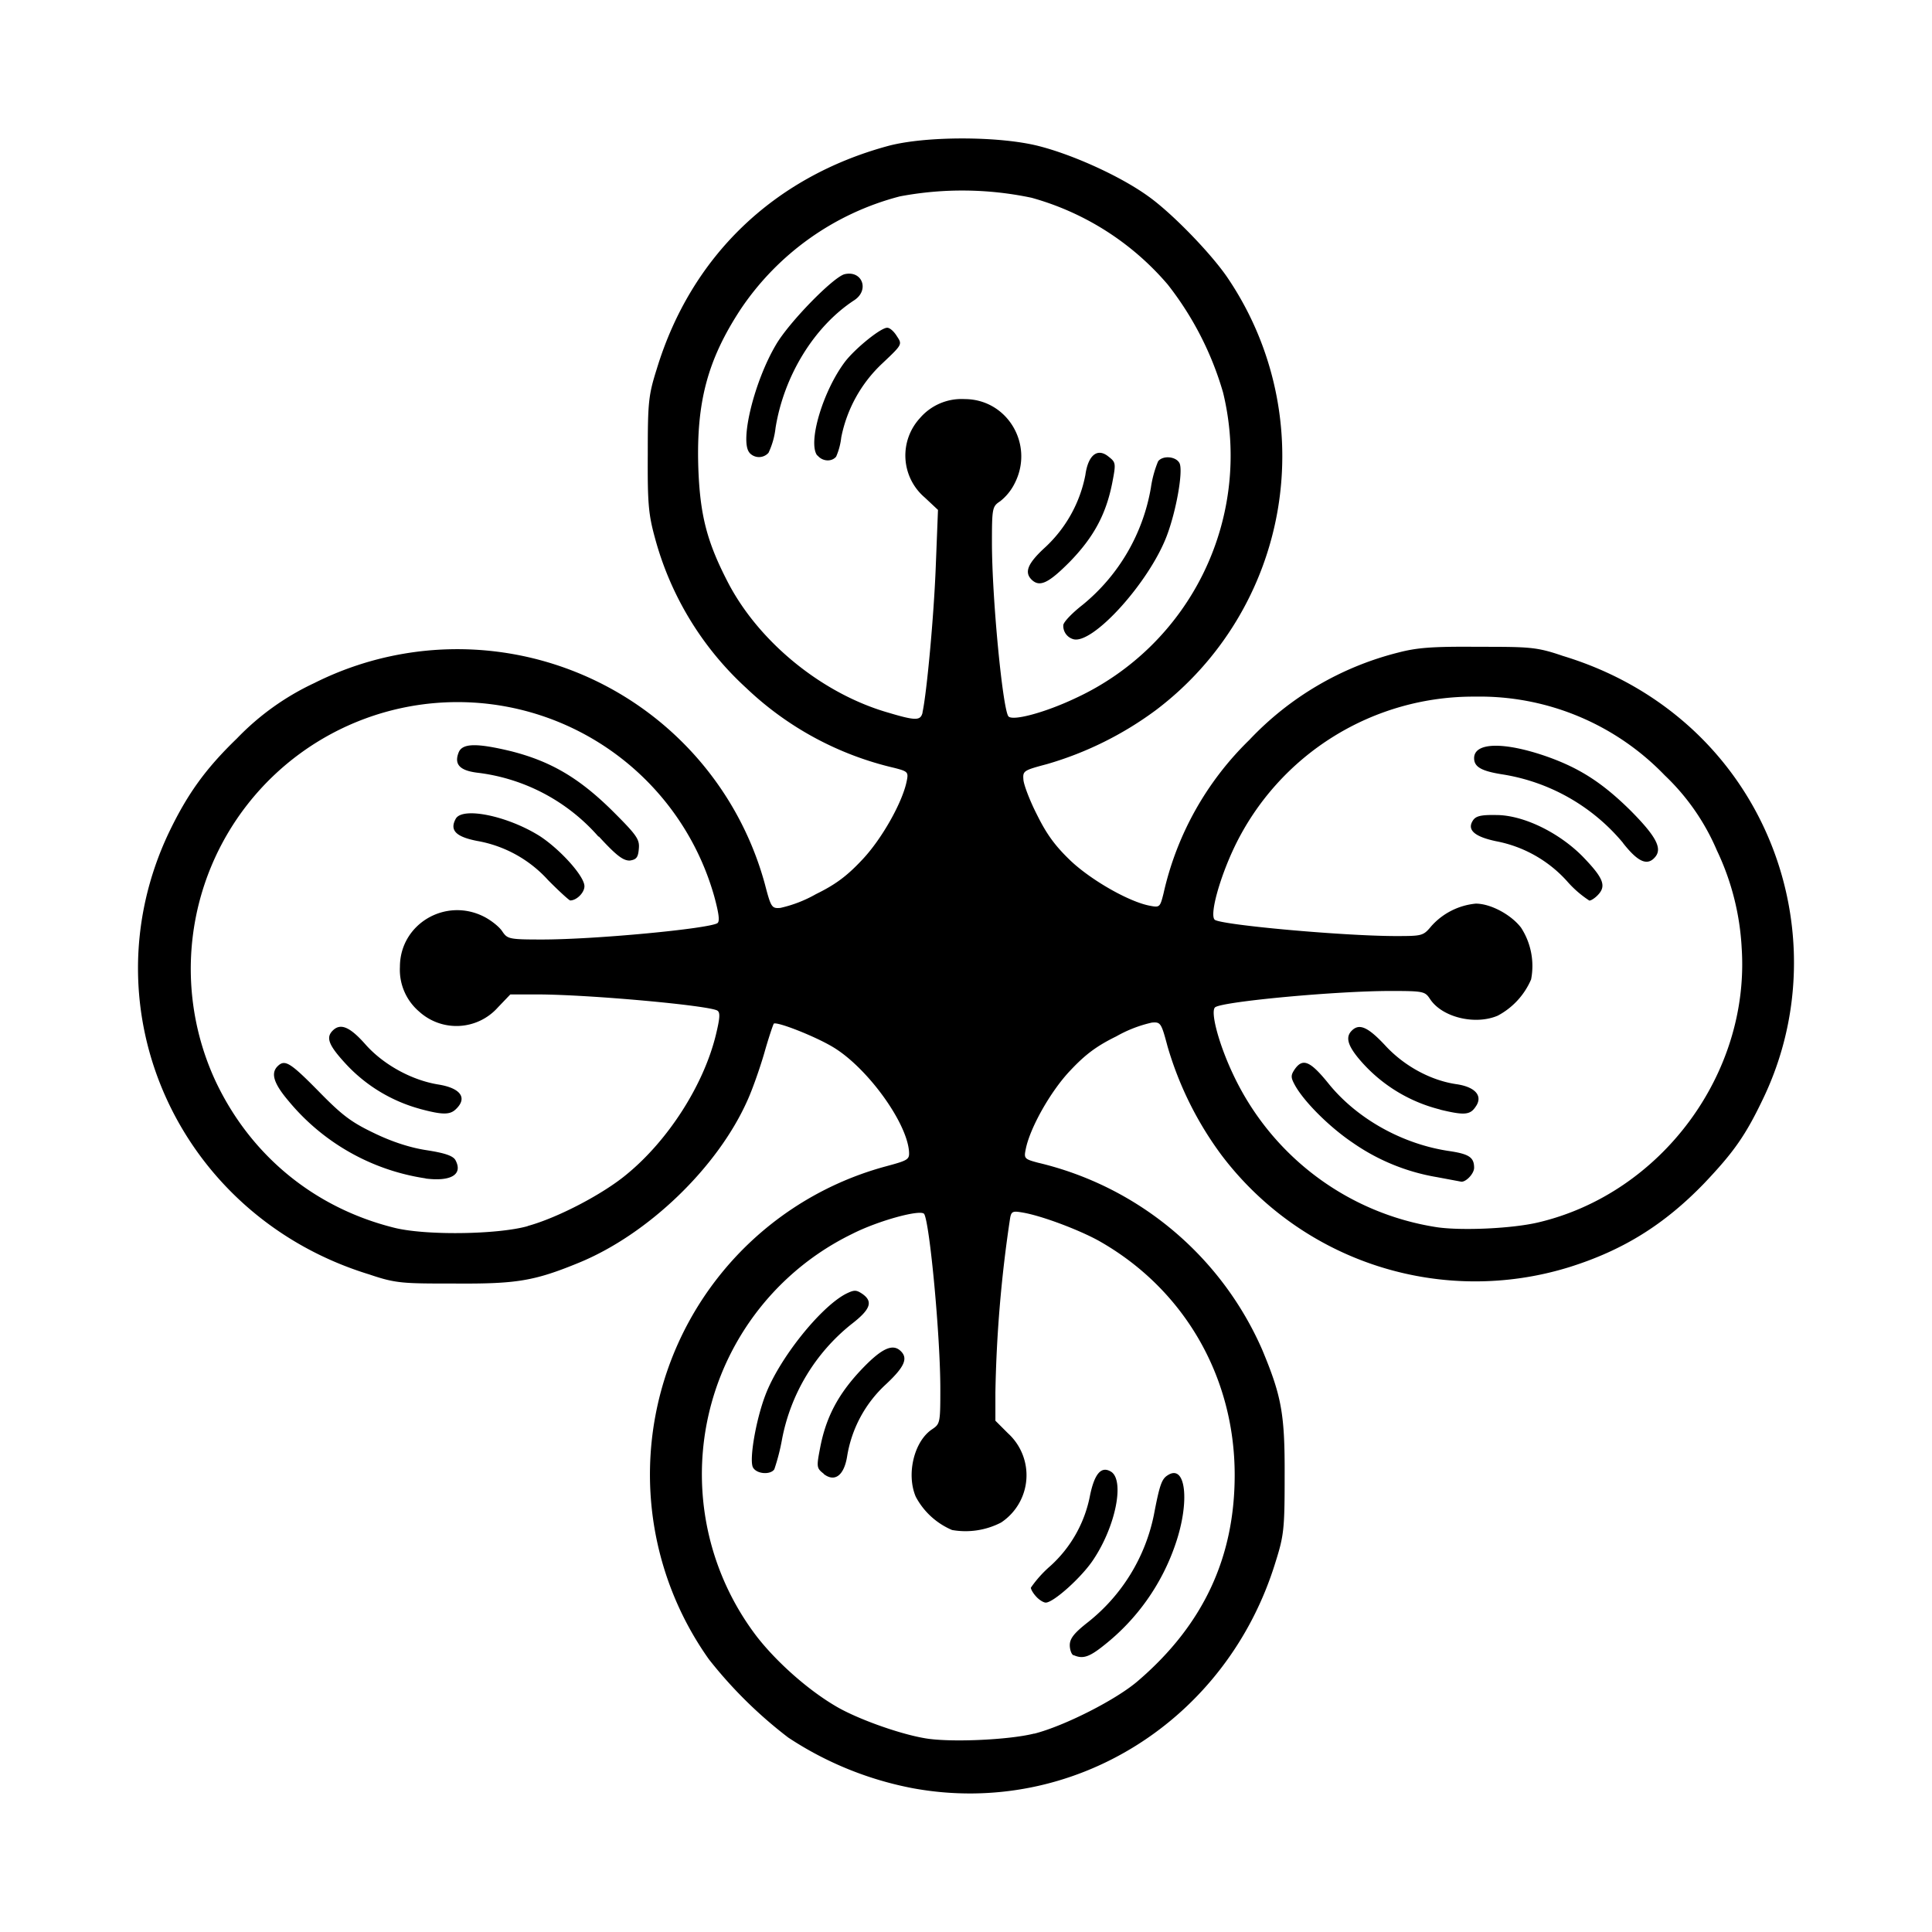 <svg aria-hidden="true" xmlns="http://www.w3.org/2000/svg" viewBox="0 0 14 14" height="1em" width="1em">
  <path d="M5.43 3.279c-.07-.084.036-.516.193-.781.094-.162.415-.49.497-.511.129-.03.183.117.068.19-.289.19-.507.546-.568.923a.57.57 0 0 1-.051.181.092.092 0 0 1-.138 0zm.493.023c-.073-.09.04-.47.202-.683.075-.096.257-.244.304-.244.02 0 .05.028.07.061.04.06.04.06-.105.197a1 1 0 0 0-.298.537.478.478 0 0 1-.037.139c-.033.04-.101.035-.136-.01zm1.552.898c-.054-.054-.028-.118.1-.235a.965.965 0 0 0 .29-.523c.02-.145.088-.199.168-.133.054.042.054.049.026.194-.045.225-.134.39-.307.568-.153.154-.218.187-.277.129zm.3.431a.1.1 0 0 1-.07-.1c0-.022.063-.088.14-.148a1.4 1.4 0 0 0 .495-.85.796.796 0 0 1 .052-.19c.033-.044.129-.037.155.013.028.054-.022.342-.092.527-.129.34-.542.795-.68.748zm3.986 1.477a1.427 1.427 0 0 0-.877-.497c-.15-.024-.202-.054-.202-.117 0-.115.214-.12.521-.014.24.084.406.19.61.391.185.186.234.275.182.338-.056.068-.124.04-.234-.1zm-.406.277a.923.923 0 0 0-.513-.289c-.157-.033-.213-.082-.169-.15.021-.033.059-.042.169-.04.197 0 .455.127.626.3.148.153.173.211.115.275-.021.024-.052.045-.066.045a.77.77 0 0 1-.162-.141zm-.919 1.655a1.122 1.122 0 0 1-.595-.375c-.078-.096-.09-.153-.045-.197.054-.054.117-.026.242.108.138.15.333.255.52.281.136.021.19.087.134.164-.04.06-.085.061-.256.02zm-.023.49a1.502 1.502 0 0 1-.61-.249c-.17-.114-.358-.302-.422-.422-.028-.052-.028-.068.002-.112.057-.08.11-.06.24.1.206.258.54.446.886.495.136.021.173.045.173.12 0 .045-.065.11-.098.1l-.171-.032zM4.338 6.064a1.384 1.384 0 0 0-.882-.465c-.124-.016-.166-.06-.133-.145.026-.07.133-.07.382-.01.286.073.488.192.725.424.187.186.206.214.199.284-.005.063-.019.077-.066.084-.047 0-.094-.033-.225-.176zm-.366.314a.903.903 0 0 0-.513-.284c-.155-.03-.202-.077-.157-.16.047-.09.377-.022.61.125.147.096.323.29.323.363 0 .047-.057.103-.103.103-.007 0-.08-.066-.16-.147zm-.93 1.657a1.142 1.142 0 0 1-.53-.319c-.13-.14-.153-.196-.101-.248.056-.056.124-.028.237.1.129.146.335.26.53.291.159.026.21.096.128.176-.044.045-.098.045-.265 0zm.042.504a1.593 1.593 0 0 1-.994-.562c-.106-.125-.13-.2-.078-.251.052-.051.09-.028.295.18.172.176.237.225.404.305.13.063.262.106.382.124.136.021.192.042.208.073.055.104-.035.155-.217.132zm2.372 2.094c-.028-.054.021-.342.09-.523.1-.265.398-.637.583-.734.061-.03.075-.03.12 0 .08.056.059.113-.08.22a1.403 1.403 0 0 0-.502.833 1.5 1.5 0 0 1-.056.218c-.028.042-.129.035-.155-.014zm.514.047c-.054-.042-.054-.049-.026-.194.042-.216.129-.38.288-.551.148-.158.23-.2.289-.15.063.054.037.117-.101.246a.904.904 0 0 0-.281.52c-.022.141-.09.192-.17.13zm1.54.891c-.023-.024-.04-.054-.04-.066a.84.84 0 0 1 .141-.157.922.922 0 0 0 .288-.513c.033-.158.082-.214.153-.17.098.064.033.395-.13.638-.084.127-.288.31-.344.31-.016 0-.047-.019-.068-.042zm.272.424c-.016 0-.03-.04-.03-.073 0-.049.032-.089.133-.168a1.33 1.33 0 0 0 .476-.774c.042-.22.057-.263.101-.29.131-.085.162.191.056.499a1.58 1.58 0 0 1-.515.731c-.108.087-.155.103-.22.075zm-1.163.964a2.475 2.475 0 0 1-.907-.368 3.206 3.206 0 0 1-.575-.567 2.313 2.313 0 0 1 1.278-3.571c.167-.045.176-.05.172-.11-.017-.214-.305-.608-.55-.755-.133-.08-.41-.188-.43-.17-.006.01-.038.104-.069.214-.032.11-.086.263-.12.338-.215.487-.721.975-1.225 1.181-.322.132-.45.153-.896.15-.378 0-.427 0-.621-.066C1.297 8.813.617 7.318 1.222 6.037c.134-.28.265-.464.495-.686a1.88 1.88 0 0 1 .56-.401 2.31 2.31 0 0 1 3.266 1.458c.044.169.05.176.112.171a.933.933 0 0 0 .258-.1c.143-.07.225-.132.333-.247.143-.15.293-.417.324-.57.014-.067.009-.072-.087-.097a2.314 2.314 0 0 1-1.076-.58 2.275 2.275 0 0 1-.661-1.087c-.047-.172-.054-.249-.052-.608 0-.377.005-.426.066-.619.248-.813.846-1.388 1.674-1.613.27-.073.804-.073 1.092 0 .249.063.596.22.797.366.174.124.465.425.58.6a2.306 2.306 0 0 1-.526 3.121 2.485 2.485 0 0 1-.79.392c-.169.045-.176.049-.171.112.002.037.047.155.1.258.071.143.132.225.245.333.152.142.422.295.57.323.072.014.075.012.1-.087a2.23 2.23 0 0 1 .622-1.114 2.23 2.23 0 0 1 1.078-.633c.134-.035.242-.045.575-.042.377 0 .427 0 .619.066.363.11.682.293.947.54.727.68.933 1.76.511 2.654-.133.281-.218.4-.434.628-.29.3-.588.485-.977.607a2.304 2.304 0 0 1-2.52-.811 2.487 2.487 0 0 1-.392-.79c-.045-.169-.05-.176-.113-.171a.935.935 0 0 0-.258.1c-.143.07-.225.132-.333.247-.143.15-.293.417-.323.57-.014.067-.01.072.087.098a2.366 2.366 0 0 1 1.627 1.357c.14.336.164.465.162.917 0 .378-.005.427-.066.62-.352 1.15-1.468 1.85-2.624 1.64zm.875-.396c.22-.056.6-.249.755-.385.471-.405.698-.893.698-1.49 0-.716-.37-1.351-.987-1.698-.14-.077-.4-.176-.541-.202-.078-.014-.09-.012-.099.037a9.524 9.524 0 0 0-.107 1.266v.204l.091.091a.411.411 0 0 1-.05.647.561.561 0 0 1-.355.054.534.534 0 0 1-.263-.241c-.07-.164-.012-.404.12-.49.056-.038.058-.047.058-.289 0-.389-.077-1.203-.117-1.27-.023-.036-.333.048-.523.145a1.937 1.937 0 0 0-.69 2.917c.14.18.362.38.566.501.148.09.457.202.647.235.176.033.612.014.797-.033zm-3.67-3.679c.219-.06.547-.232.718-.375.3-.246.556-.645.645-1.008.03-.124.033-.164.011-.178-.063-.037-.912-.115-1.296-.117h-.204l-.09.094a.402.402 0 0 1-.571.03.398.398 0 0 1-.139-.324c0-.31.33-.506.61-.363.051.026.11.073.131.105.038.056.047.06.288.06.39 0 1.203-.078 1.271-.118.019-.012.012-.068-.023-.197A1.933 1.933 0 1 0 1.56 7.83c.253.54.715.92 1.29 1.065.224.059.754.052.974-.01zm7.323-.026c.89-.21 1.533-1.076 1.474-1.986a1.87 1.87 0 0 0-.18-.71 1.632 1.632 0 0 0-.378-.544 1.86 1.86 0 0 0-1.374-.57 1.92 1.92 0 0 0-1.742 1.086c-.112.234-.185.504-.143.532.064.038.915.115 1.3.117.203 0 .208 0 .269-.073a.494.494 0 0 1 .321-.162c.108 0 .256.08.328.174a.51.51 0 0 1 .073.375.536.536 0 0 1-.242.263c-.164.07-.403.012-.49-.12-.037-.056-.046-.059-.288-.059-.39 0-1.2.075-1.268.117-.04.024.023.265.13.49.28.594.833 1.006 1.476 1.105.18.026.544.01.734-.035zM6.685 5.161c.03-.136.082-.69.096-1.058l.016-.408-.096-.09a.4.4 0 0 1-.035-.575.397.397 0 0 1 .324-.138c.31 0 .506.33.363.61a.381.381 0 0 1-.105.13c-.057.038-.06.047-.06.3 0 .397.076 1.187.118 1.257.024.04.265-.024.49-.131a1.936 1.936 0 0 0 1.067-2.213 2.303 2.303 0 0 0-.401-.783 2 2 0 0 0-.987-.629 2.435 2.435 0 0 0-.954-.01 1.992 1.992 0 0 0-1.154.818c-.24.366-.321.673-.307 1.142.012.352.063.546.22.847.228.431.685.8 1.16.935.2.06.23.056.245 0z"/>
</svg>
